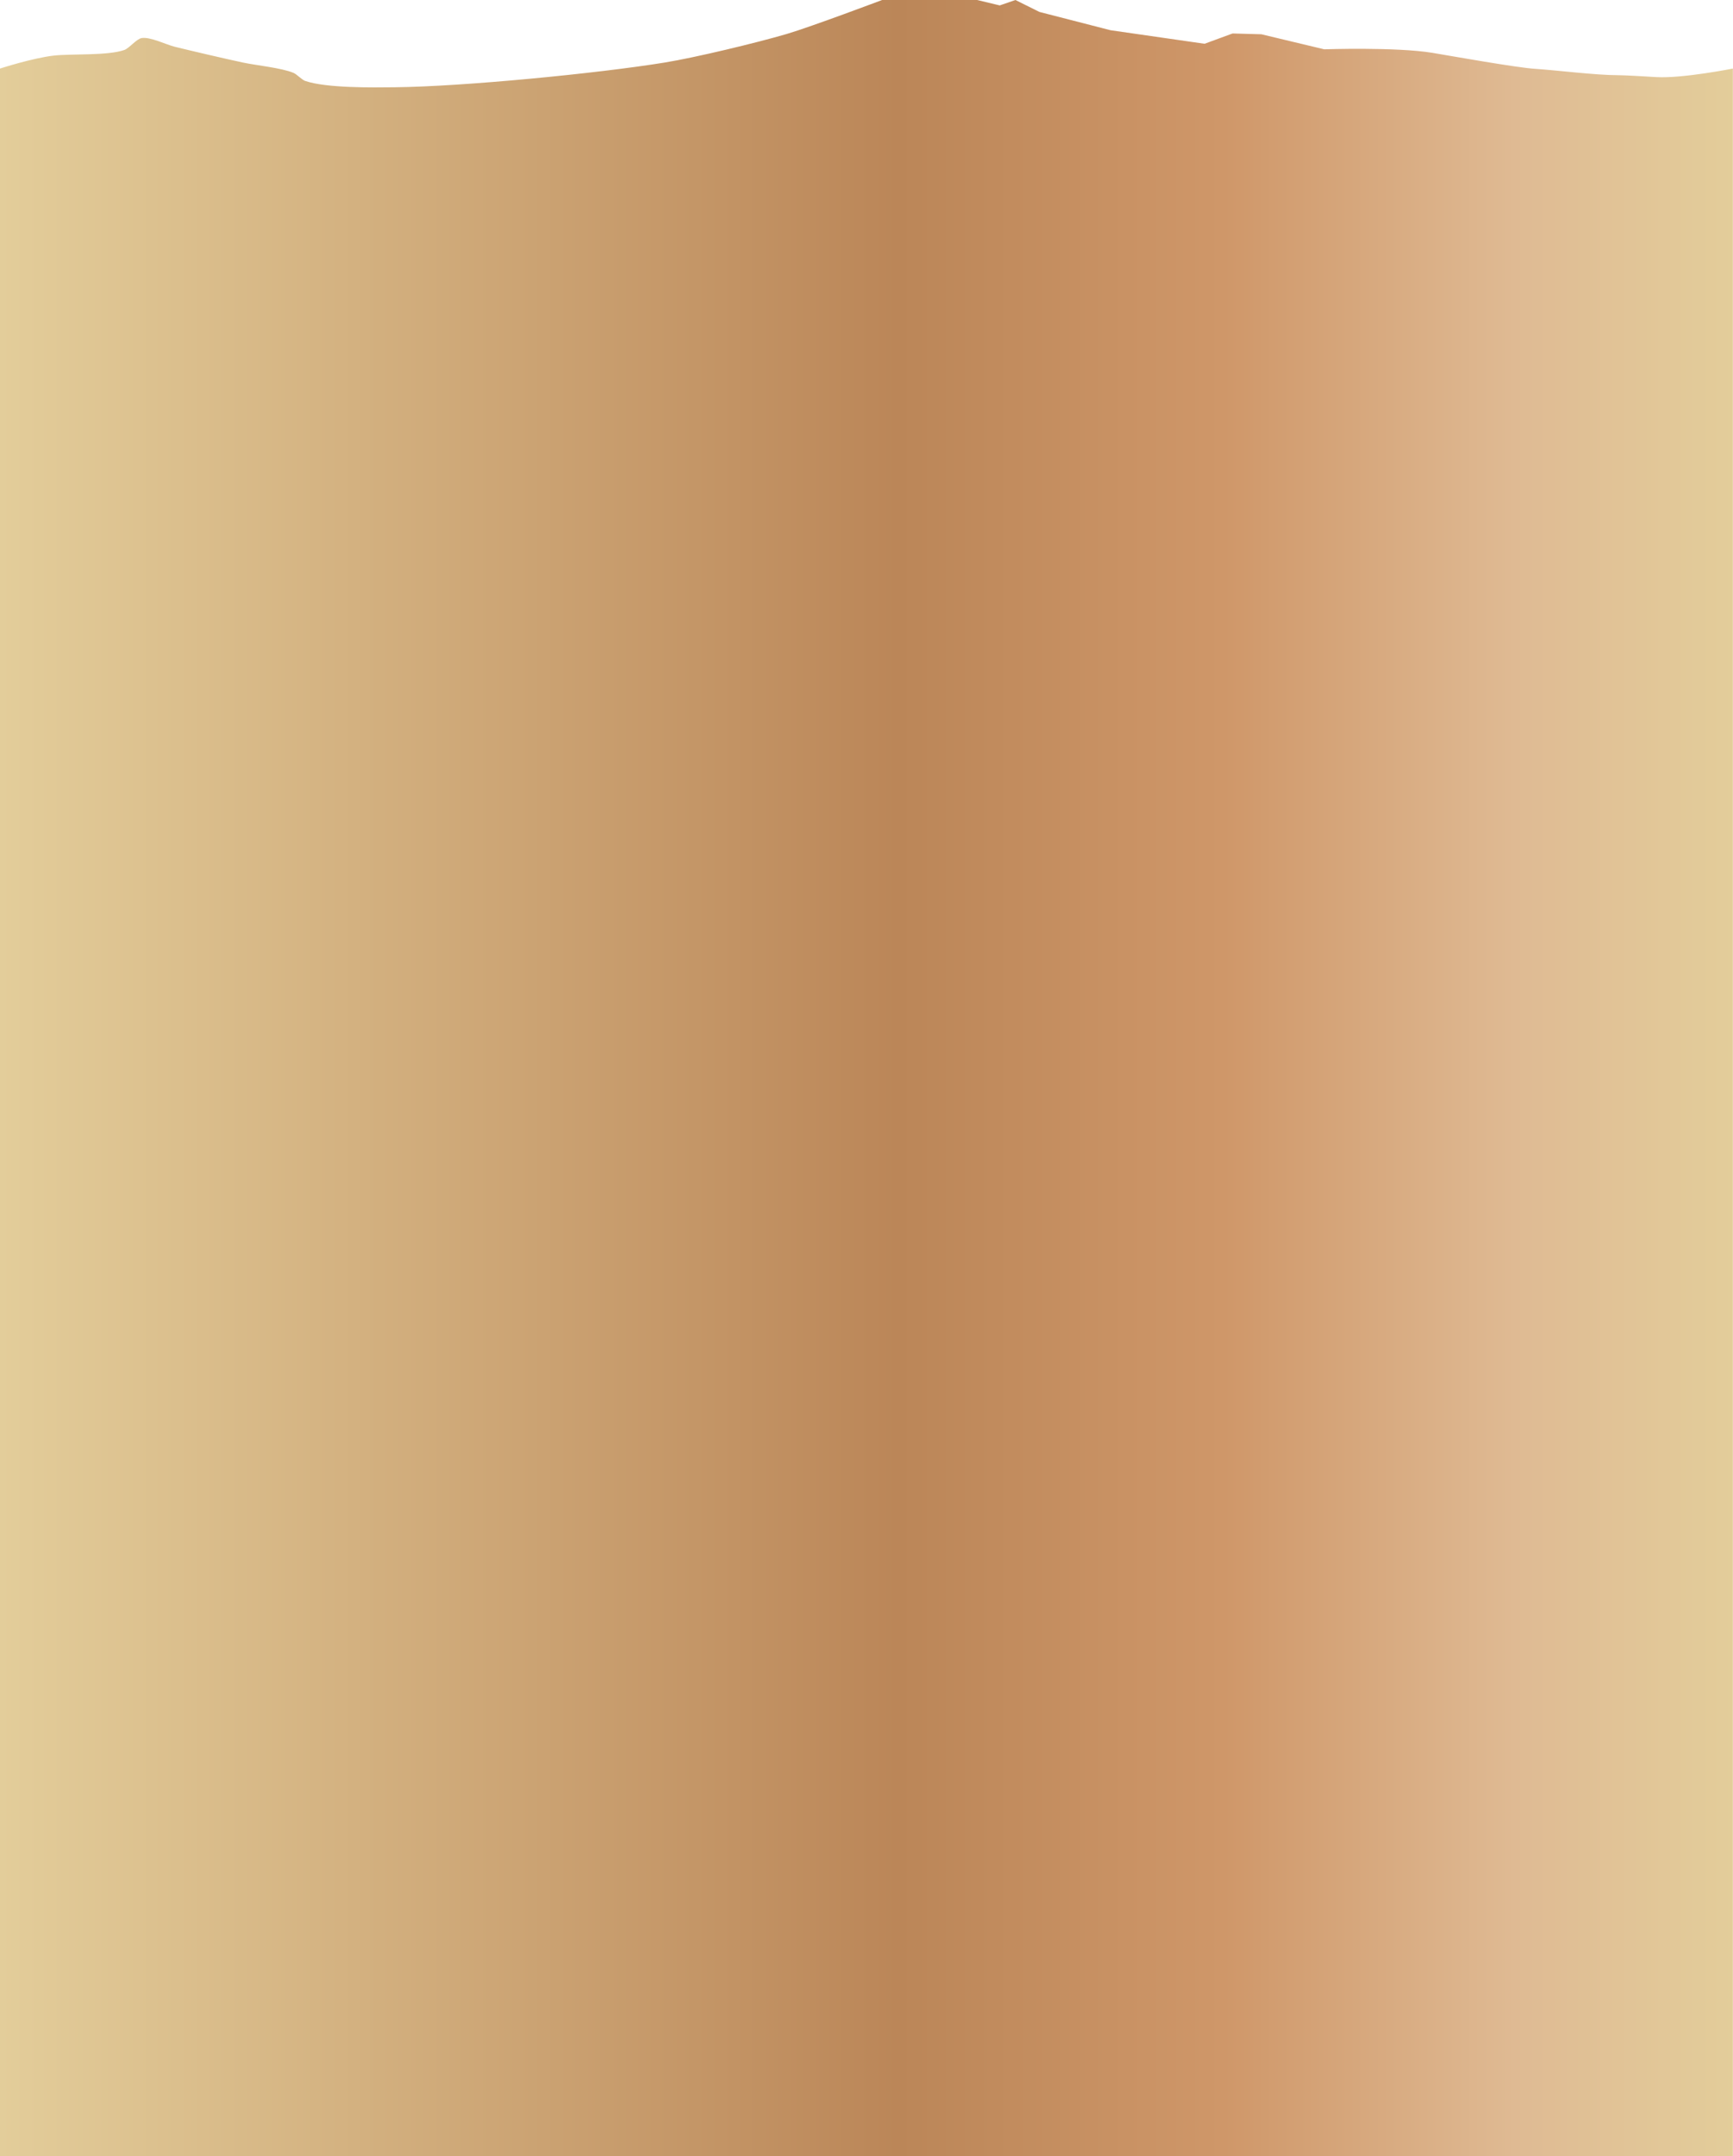 <?xml version="1.0" encoding="utf-8"?>
<!-- Generator: Adobe Illustrator 17.0.0, SVG Export Plug-In . SVG Version: 6.00 Build 0)  -->
<!DOCTYPE svg PUBLIC "-//W3C//DTD SVG 1.1//EN" "http://www.w3.org/Graphics/SVG/1.1/DTD/svg11.dtd">
<svg version="1.1" xmlns:x="http://ns.adobe.com/Extensibility/1.0/" xmlns:i="http://ns.adobe.com/AdobeIllustrator/10.0/" xmlns:graph="http://ns.adobe.com/Graphs/1.0/"
	 xmlns="http://www.w3.org/2000/svg" xmlns:xlink="http://www.w3.org/1999/xlink" xmlns:a="http://ns.adobe.com/AdobeSVGViewerExtensions/3.0/"
	 x="0px" y="0px" width="1280px" height="1591.4px" viewBox="0 0 1280 1591.4" enable-background="new 0 0 1280 1591.4"
	 xml:space="preserve">
<g id="Layer_2">
</g>
<g id="Layer_1">
	<linearGradient id="SVGID_1_" gradientUnits="userSpaceOnUse" x1="5.853271e-06" y1="795.695" x2="1280" y2="795.695">
		<stop  offset="0" style="stop-color:#E3CD9A"/>
		<stop  offset="0.518" style="stop-color:#BB8658"/>
		<stop  offset="0.706" style="stop-color:#CF9769"/>
		<stop  offset="0.874" style="stop-color:#DFBA93"/>
		<stop  offset="1" style="stop-color:#E3CD9A"/>
		<a:midPointStop  offset="0" style="stop-color:#E3CD9A"/>
		<a:midPointStop  offset="0.5" style="stop-color:#E3CD9A"/>
		<a:midPointStop  offset="0.518" style="stop-color:#BB8658"/>
		<a:midPointStop  offset="0.5" style="stop-color:#BB8658"/>
		<a:midPointStop  offset="0.706" style="stop-color:#CF9769"/>
		<a:midPointStop  offset="0.5" style="stop-color:#CF9769"/>
		<a:midPointStop  offset="0.874" style="stop-color:#DFBA93"/>
		<a:midPointStop  offset="0.5" style="stop-color:#DFBA93"/>
		<a:midPointStop  offset="1" style="stop-color:#E3CD9A"/>
	</linearGradient>
	<path fill="url(#SVGID_1_)" d="M0,50.6c0,0,24.4-7.9,40-9.6c12.9-1.4,39.6,0.2,51.8-4.1c3.7-1.3,8.9-8.1,12.8-8.8
		c6.2-1.1,18.3,4.9,24.4,6.4c12.6,3.1,37.9,9,50.6,11.7c9.3,2,28.5,3.9,37.2,7.6c2.4,1,6.1,5,8.5,5.9c15.7,5.4,49.8,4.9,66.5,4.7
		c49.9-0.5,149.6-10.2,198.9-18.2c22.9-3.7,68.1-14.6,90.3-21.1c18-5.3,70.8-25.2,70.8-25.2h69.5l17.1,4.1L750,0l17.7,8.8l52.5,13.5
		l69.5,10l20.7-7.6l21.3,0.6l46.4,11.1c0,0,53.2-1.8,79.9,2.6c13.2,2.2,62.5,11,75.9,11.8c16.4,1.1,44.7,4.7,61.2,4.7
		c5,0,23.3,1.1,28.3,1.4c19.4,1.1,56.5-6.3,56.5-6.3l0,1540.8l-1280,0V50.6z"/>
</g>
</svg>
